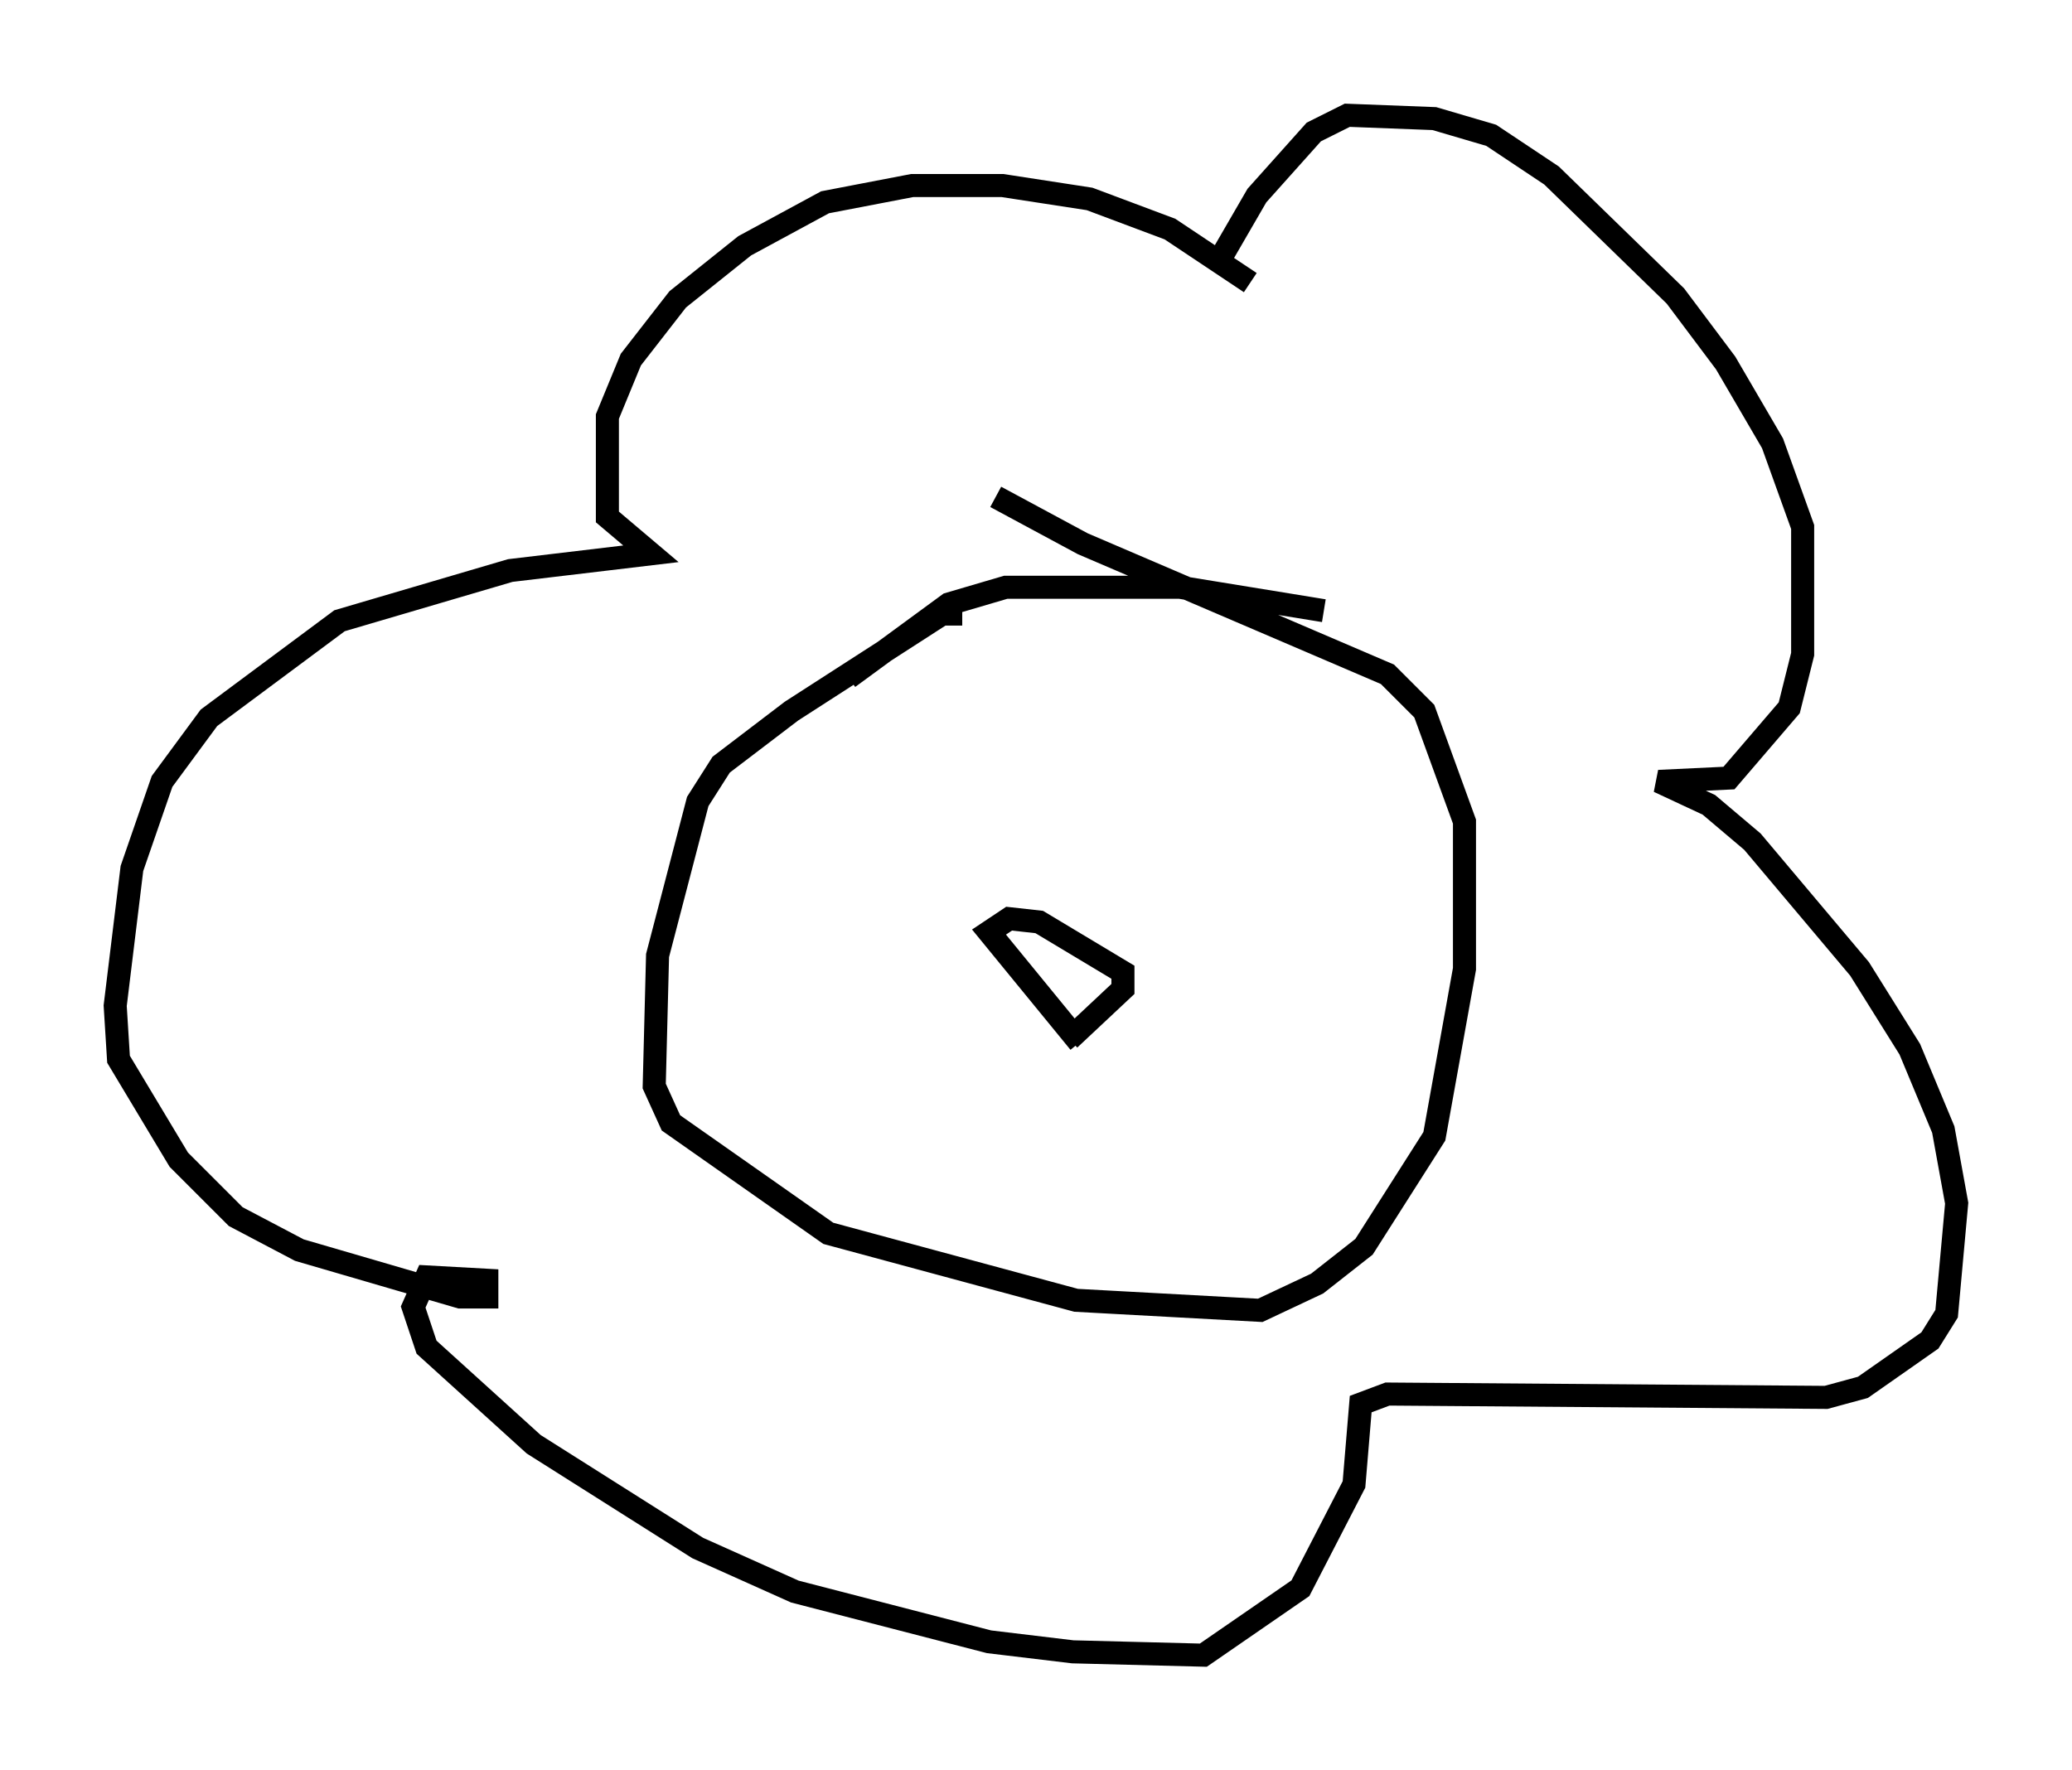 <?xml version="1.0" encoding="utf-8" ?>
<svg baseProfile="full" height="76.816" version="1.1" width="89.888" xmlns="http://www.w3.org/2000/svg" xmlns:ev="http://www.w3.org/2001/xml-events" xmlns:xlink="http://www.w3.org/1999/xlink"><defs /><rect fill="white" height="76.816" width="89.888" x="0" y="0" /><path d="M54.676, 13.57 m-0.436, -1.307 l-3.486, -2.324 -3.486, -1.307 l-3.777, -0.581 -3.922, 0.0 l-3.777, 0.726 -3.486, 1.888 l-2.905, 2.324 -2.034, 2.615 l-1.017, 2.469 0.0, 4.358 l1.888, 1.598 -6.101, 0.726 l-7.408, 2.179 -5.665, 4.212 l-2.034, 2.76 -1.307, 3.777 l-0.726, 5.955 0.145, 2.324 l2.615, 4.358 2.469, 2.469 l2.76, 1.453 6.972, 2.034 l1.162, 0.0 0.0, -0.726 l-2.615, -0.145 -0.581, 1.307 l0.581, 1.743 4.648, 4.212 l7.117, 4.503 4.212, 1.888 l8.425, 2.179 3.631, 0.436 l5.665, 0.145 4.212, -2.905 l2.324, -4.503 0.291, -3.486 l1.162, -0.436 19.028, 0.145 l1.598, -0.436 2.905, -2.034 l0.726, -1.162 0.436, -4.793 l-0.581, -3.196 -1.453, -3.486 l-2.179, -3.486 -4.648, -5.52 l-1.888, -1.598 -2.179, -1.017 l3.05, -0.145 2.615, -3.05 l0.581, -2.324 0.0, -5.52 l-1.307, -3.631 -2.034, -3.486 l-2.179, -2.905 -5.374, -5.229 l-2.615, -1.743 -2.469, -0.726 l-3.777, -0.145 -1.453, 0.726 l-2.469, 2.76 -1.598, 2.76 m4.503, 15.251 l-6.246, -1.017 -7.553, 0.0 l-2.469, 0.726 -4.358, 3.196 m2.324, -8.134 l0.0, 0.0 m2.615, 5.374 l-0.872, 0.0 -6.536, 4.212 l-3.05, 2.324 -1.017, 1.598 l-1.743, 6.682 -0.145, 5.665 l0.726, 1.598 6.827, 4.793 l10.749, 2.905 7.989, 0.436 l2.469, -1.162 2.034, -1.598 l3.05, -4.793 1.307, -7.263 l0.0, -6.391 -1.743, -4.793 l-1.598, -1.598 -13.218, -5.665 l-3.777, -2.034 m3.631, 23.676 l-3.922, -4.793 0.872, -0.581 l1.307, 0.145 3.631, 2.179 l0.0, 0.726 -2.324, 2.179 " fill="none" stroke="black" stroke-width="1" /></svg>